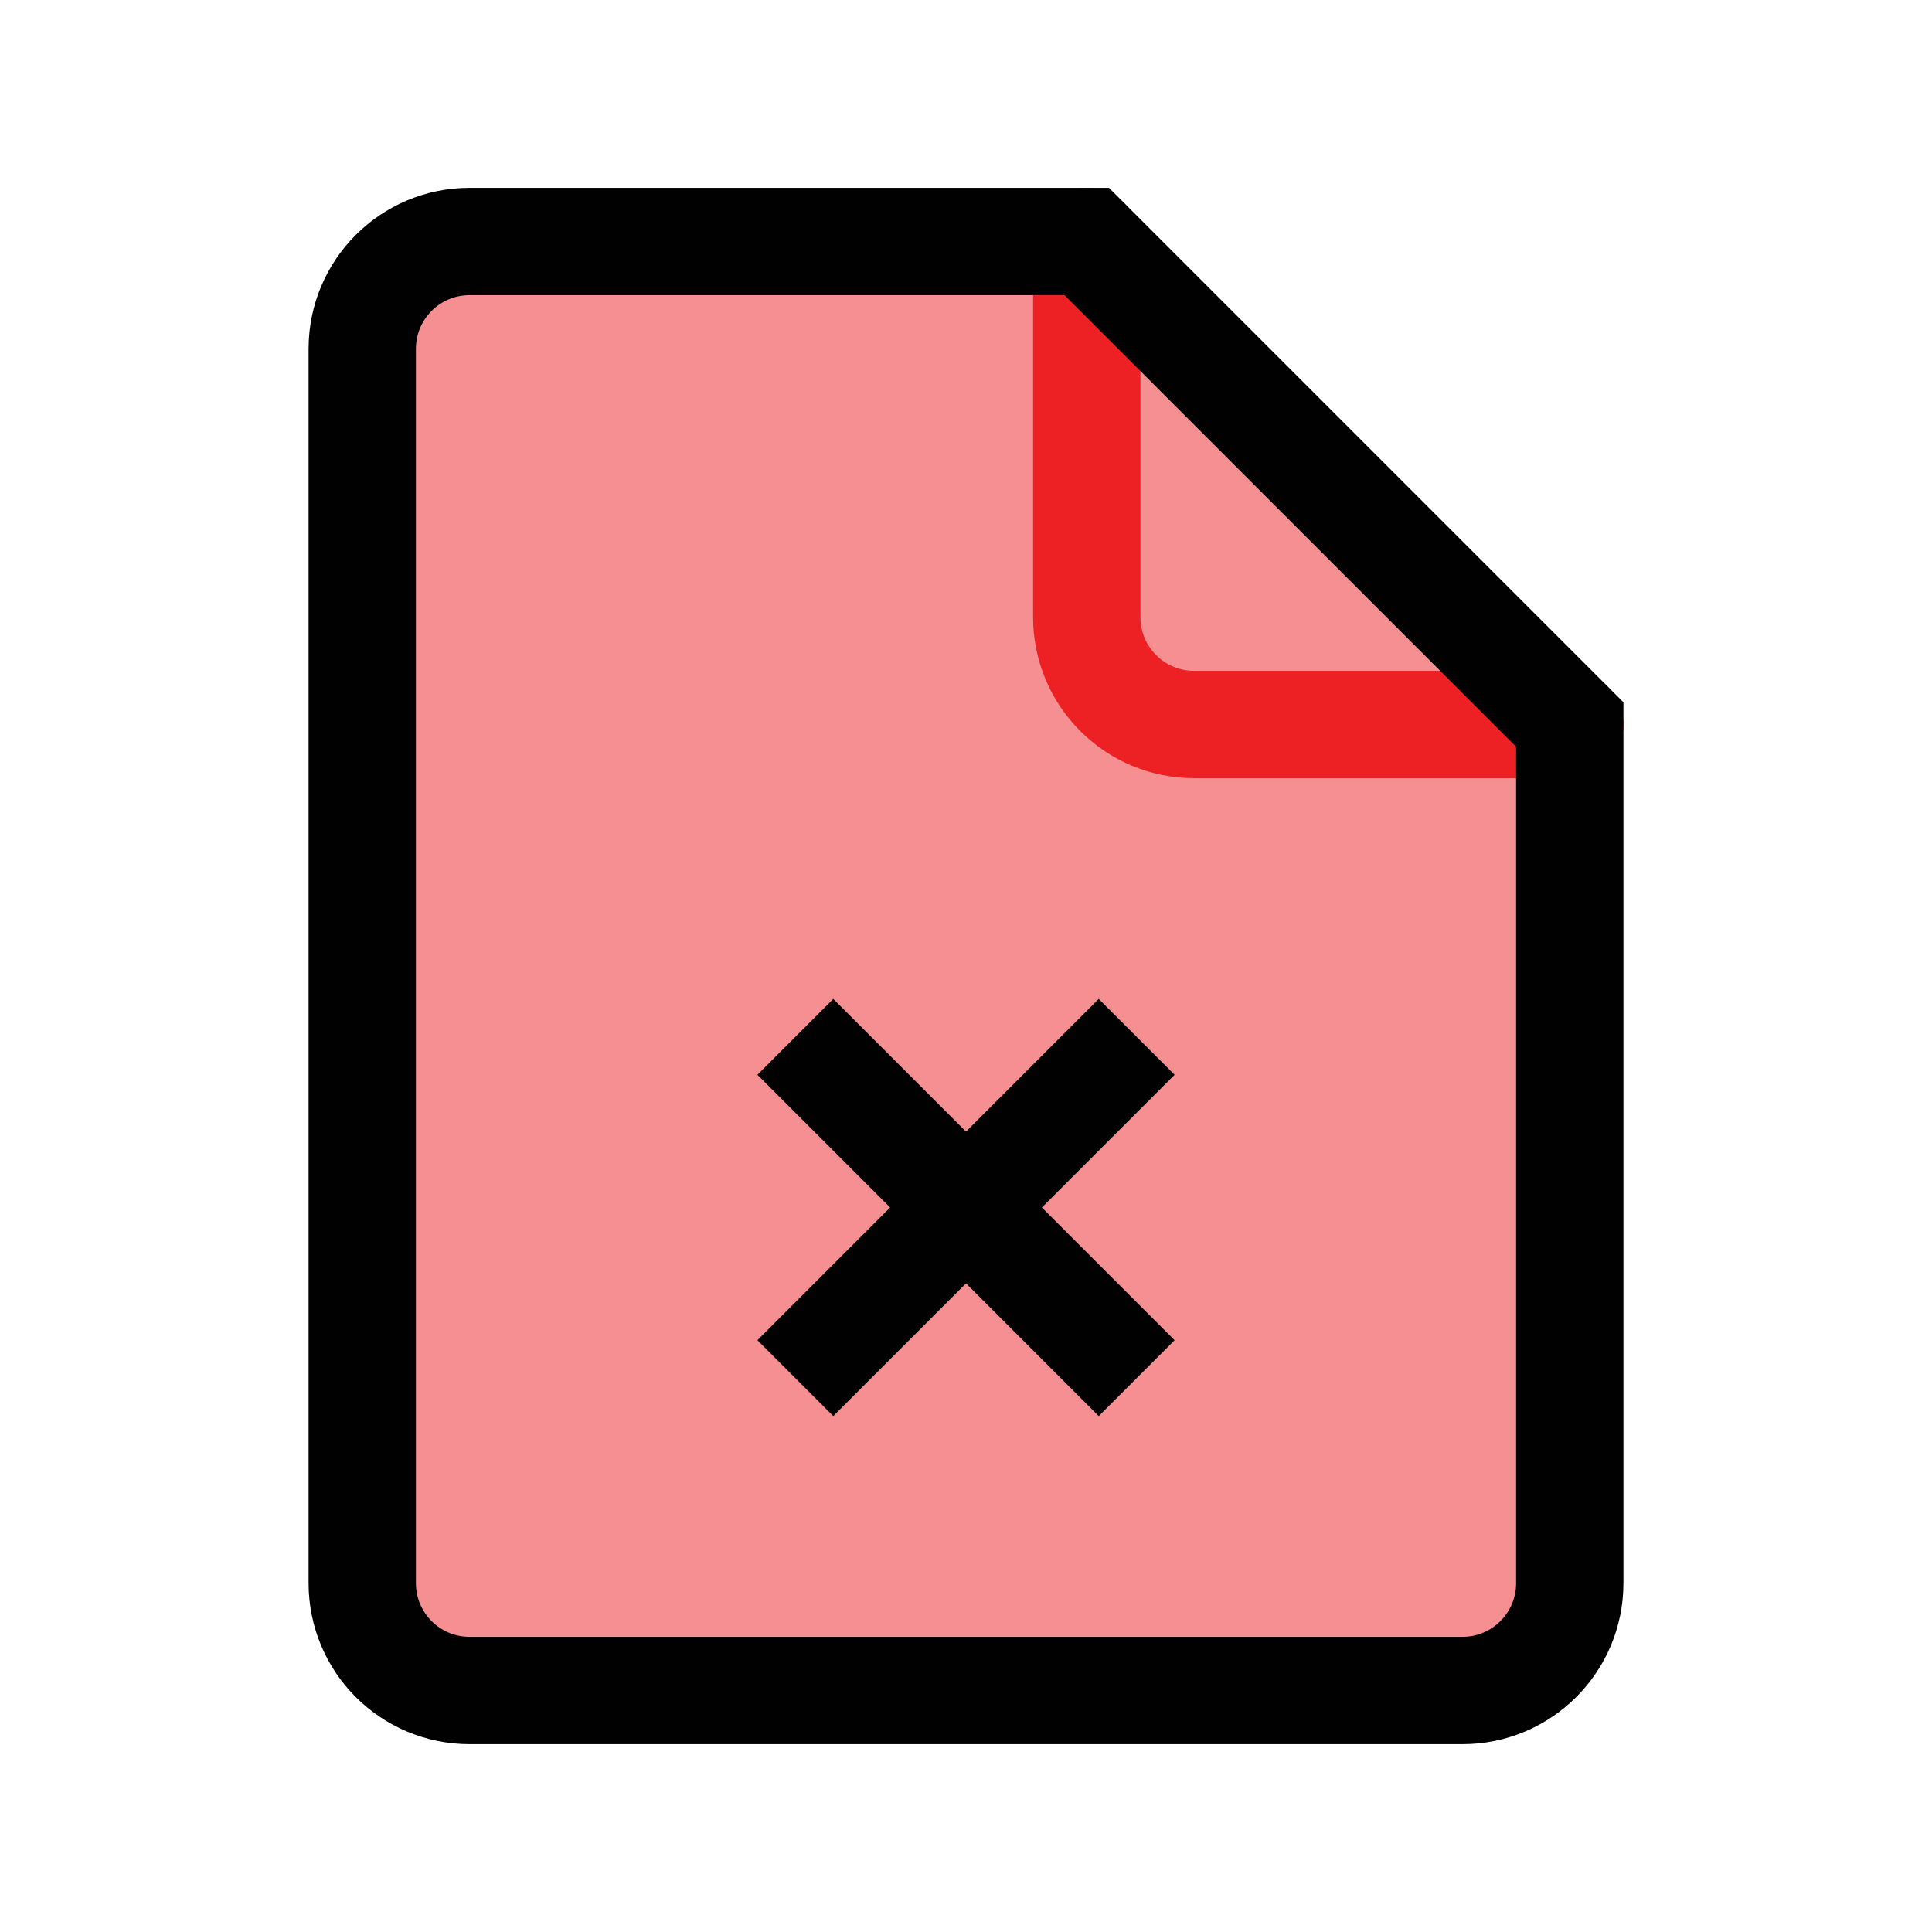 <?xml version="1.0" encoding="utf-8"?>
<!-- Generator: Adobe Illustrator 28.1.0, SVG Export Plug-In . SVG Version: 6.00 Build 0)  -->
<svg version="1.1" id="Layer_1" xmlns="http://www.w3.org/2000/svg" xmlns:xlink="http://www.w3.org/1999/xlink" x="0px" y="0px"
	 viewBox="0 0 72 72" style="enable-background:new 0 0 72 72;" xml:space="preserve">
<path style="opacity:0.5;fill:#ED2024;" d="M40.5,9h-23c-2.21,0-4,1.79-4,4v46c0,2.21,1.79,4,4,4h37c2.21,0,4-1.79,4-4V27L40.5,9z"
	/>
<line style="fill:none;stroke:#010101;stroke-width:4;stroke-miterlimit:10;" x1="29.64" y1="38.64" x2="42.36" y2="51.36"/>
<line style="fill:none;stroke:#010101;stroke-width:4;stroke-miterlimit:10;" x1="42.36" y1="38.64" x2="29.64" y2="51.36"/>
<path style="fill:none;stroke:#ED2024;stroke-width:4;stroke-linecap:round;stroke-miterlimit:10;" d="M40.5,9v14c0,2.21,1.79,4,4,4
	h14"/>
<path style="fill:none;stroke:#010101;stroke-width:4;stroke-linecap:round;stroke-miterlimit:10;" d="M40.5,9h-23
	c-2.21,0-4,1.79-4,4v46c0,2.21,1.79,4,4,4h37c2.21,0,4-1.79,4-4V27L40.5,9z"/>
</svg>
